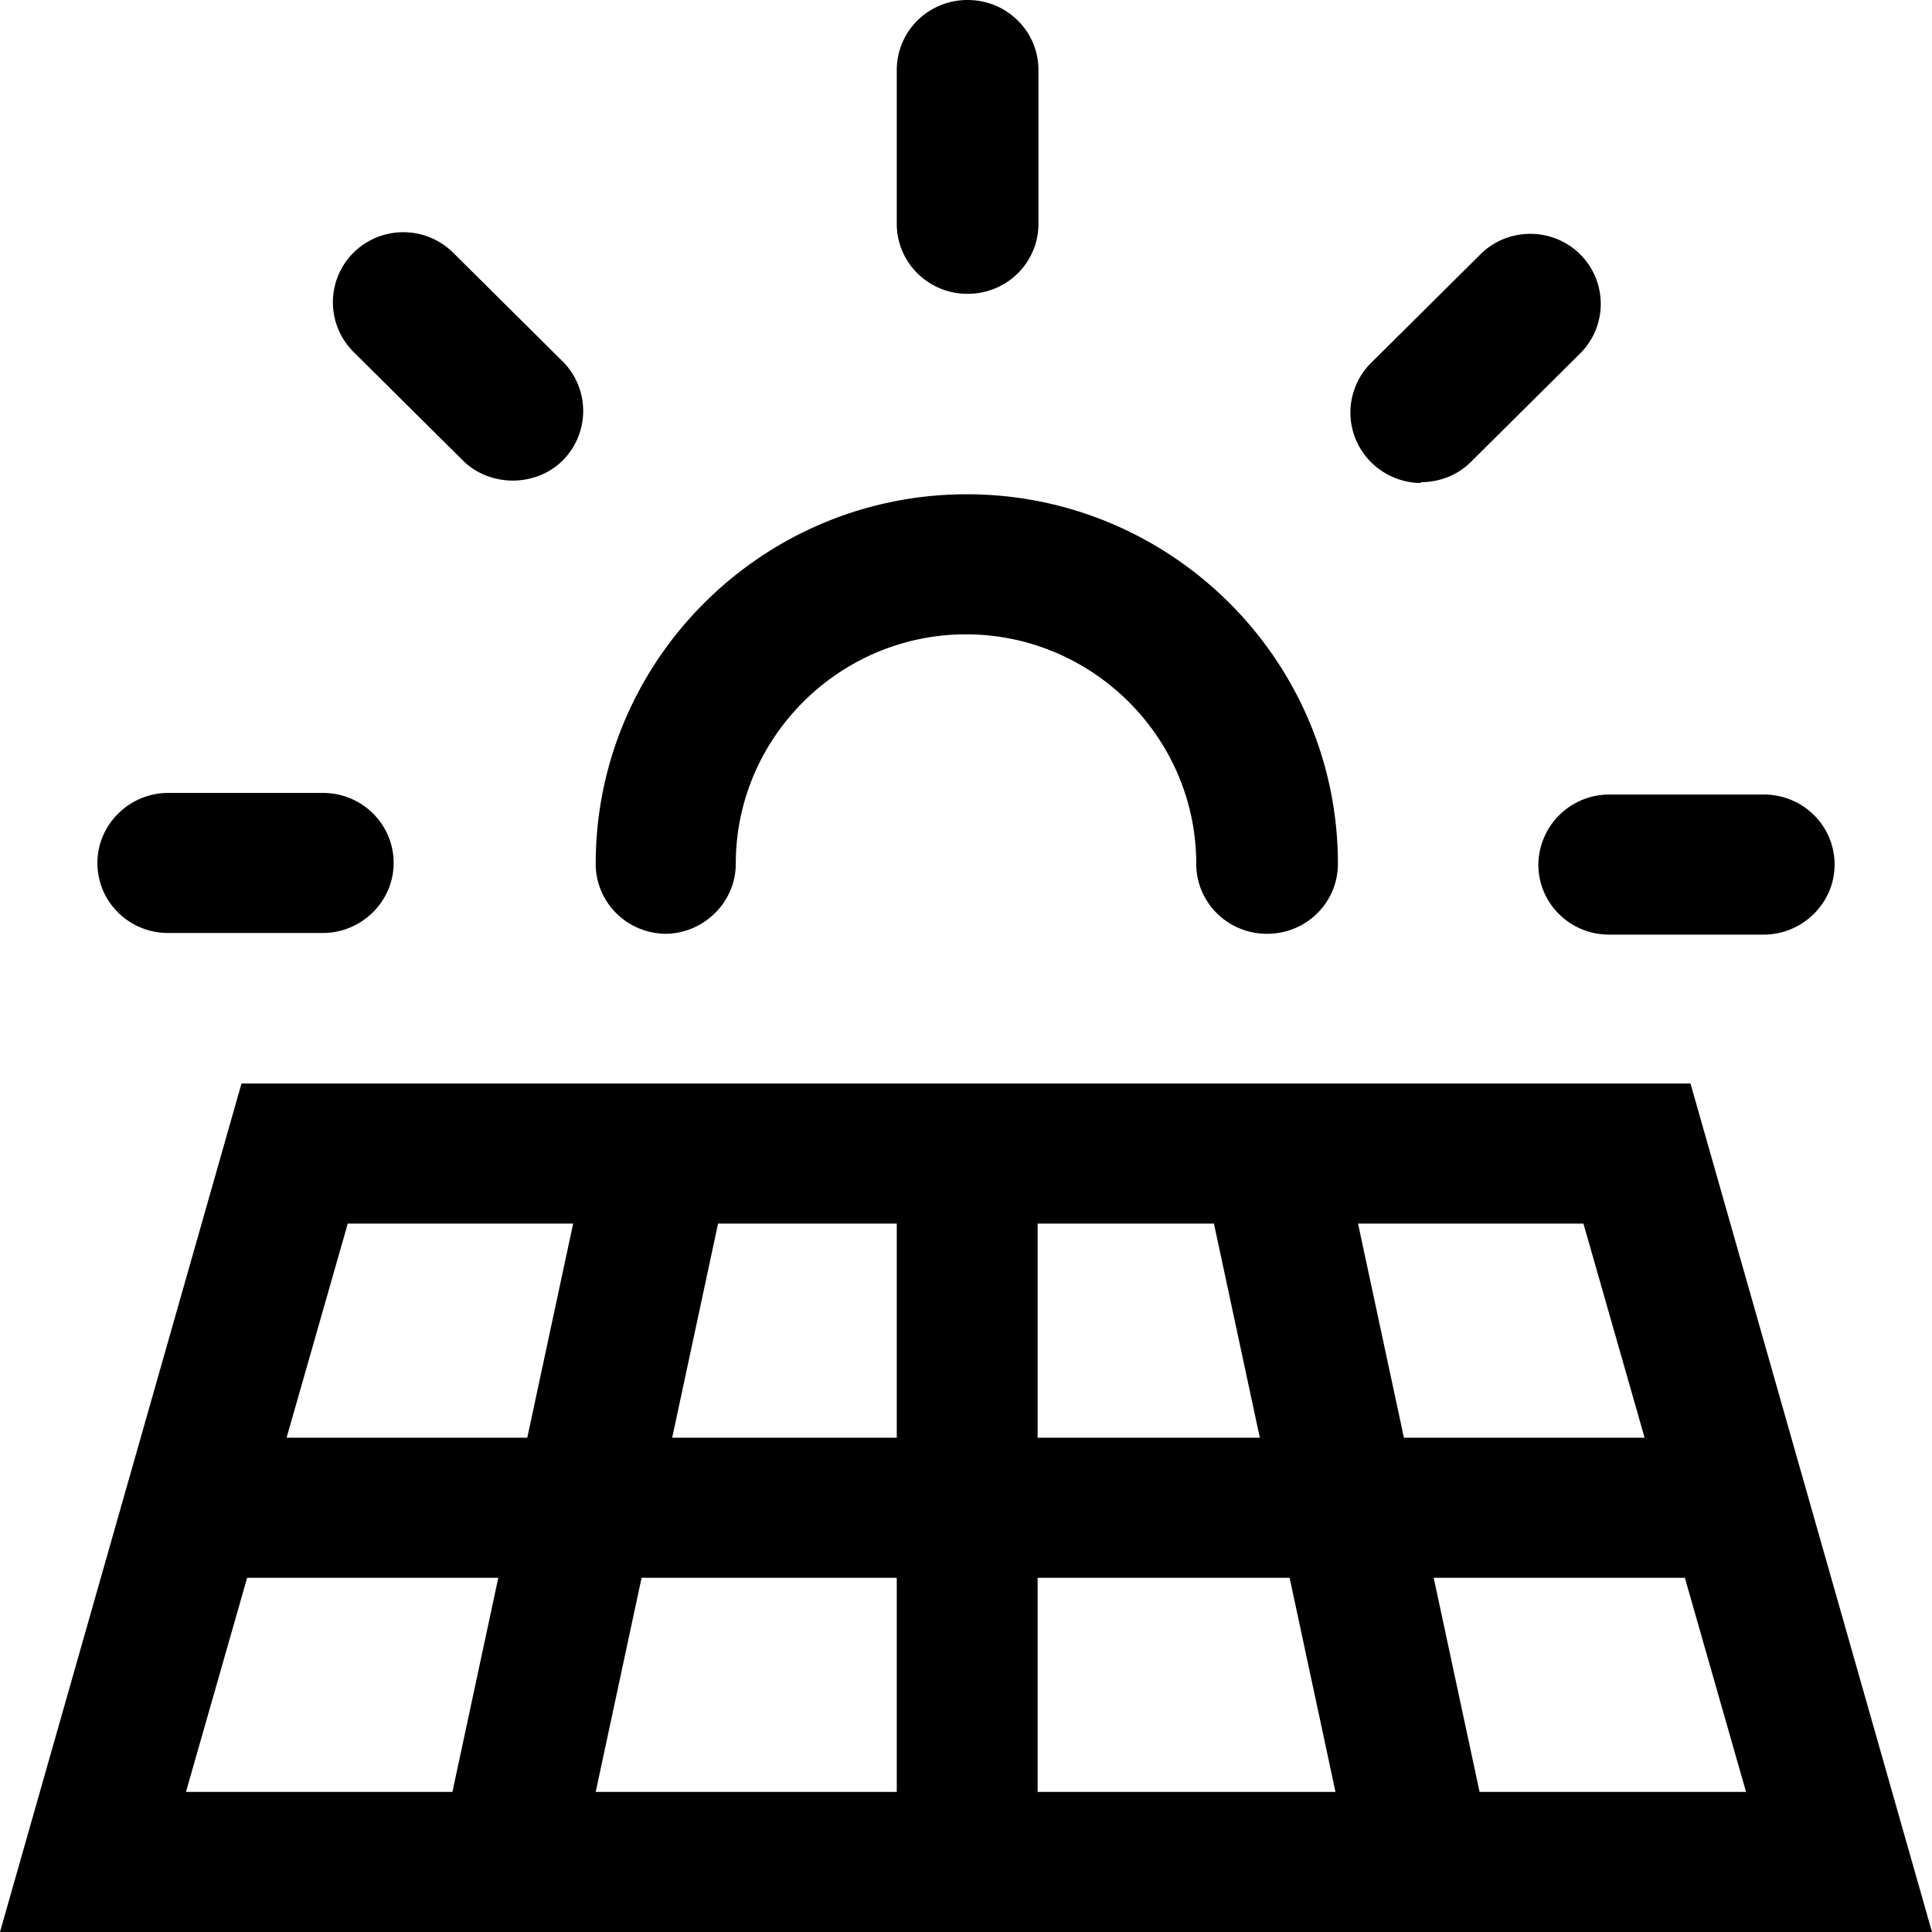 <svg viewBox="0 0 24 24" xmlns="http://www.w3.org/2000/svg">
  <path d="M11.14 2.78V.87c0-.48.39-.87.88-.87s.88.39.88.87v1.91c0 .48-.39.87-.88.87s-.88-.39-.88-.87M5.75 5.72c.17.17.4.25.62.25s.45-.08.62-.25a.87.87 0 0 0 0-1.23L5.63 3.14a.88.88 0 0 0-1.24 0 .87.87 0 0 0 0 1.23zm-3.66 5.87h1.92c.48 0 .88-.39.88-.87s-.39-.87-.88-.87H2.09c-.48 0-.88.39-.88.87s.39.87.88.87m17.02-.85c0 .48.39.87.88.87h1.92c.48 0 .88-.39.88-.87s-.39-.87-.88-.87h-1.92a.88.88 0 0 0-.88.87m-1.46-4.75c.22 0 .45-.08.62-.25l1.36-1.35c.34-.34.34-.89 0-1.23s-.9-.34-1.24 0l-1.36 1.35a.87.87 0 0 0 0 1.23c.17.17.4.26.62.26ZM8.26 11.6c.48 0 .88-.39.88-.87 0-1.57 1.29-2.85 2.86-2.85s2.86 1.28 2.86 2.85c0 .48.39.87.88.87s.88-.39.88-.87c0-2.53-2.07-4.59-4.61-4.59S7.4 8.2 7.4 10.73c0 .48.39.87.88.87ZM24 24H0l3-10.54h18zm-7.13-8.8.57 2.66h2.99l-.76-2.66h-2.81Zm-1.79 0h-2.19v2.66h2.76zm-6.16 0-.57 2.66h2.79V15.2H8.91Zm-4.6 0-.76 2.66h2.99l.57-2.66H4.31Zm1.3 7.06.57-2.66H3.07l-.76 2.66zm1.79 0h3.73V19.6H7.97l-.57 2.66Zm9.18 0-.57-2.66h-3.13v2.66zm5.1 0-.76-2.66h-3.12l.57 2.66z"/>
</svg>
